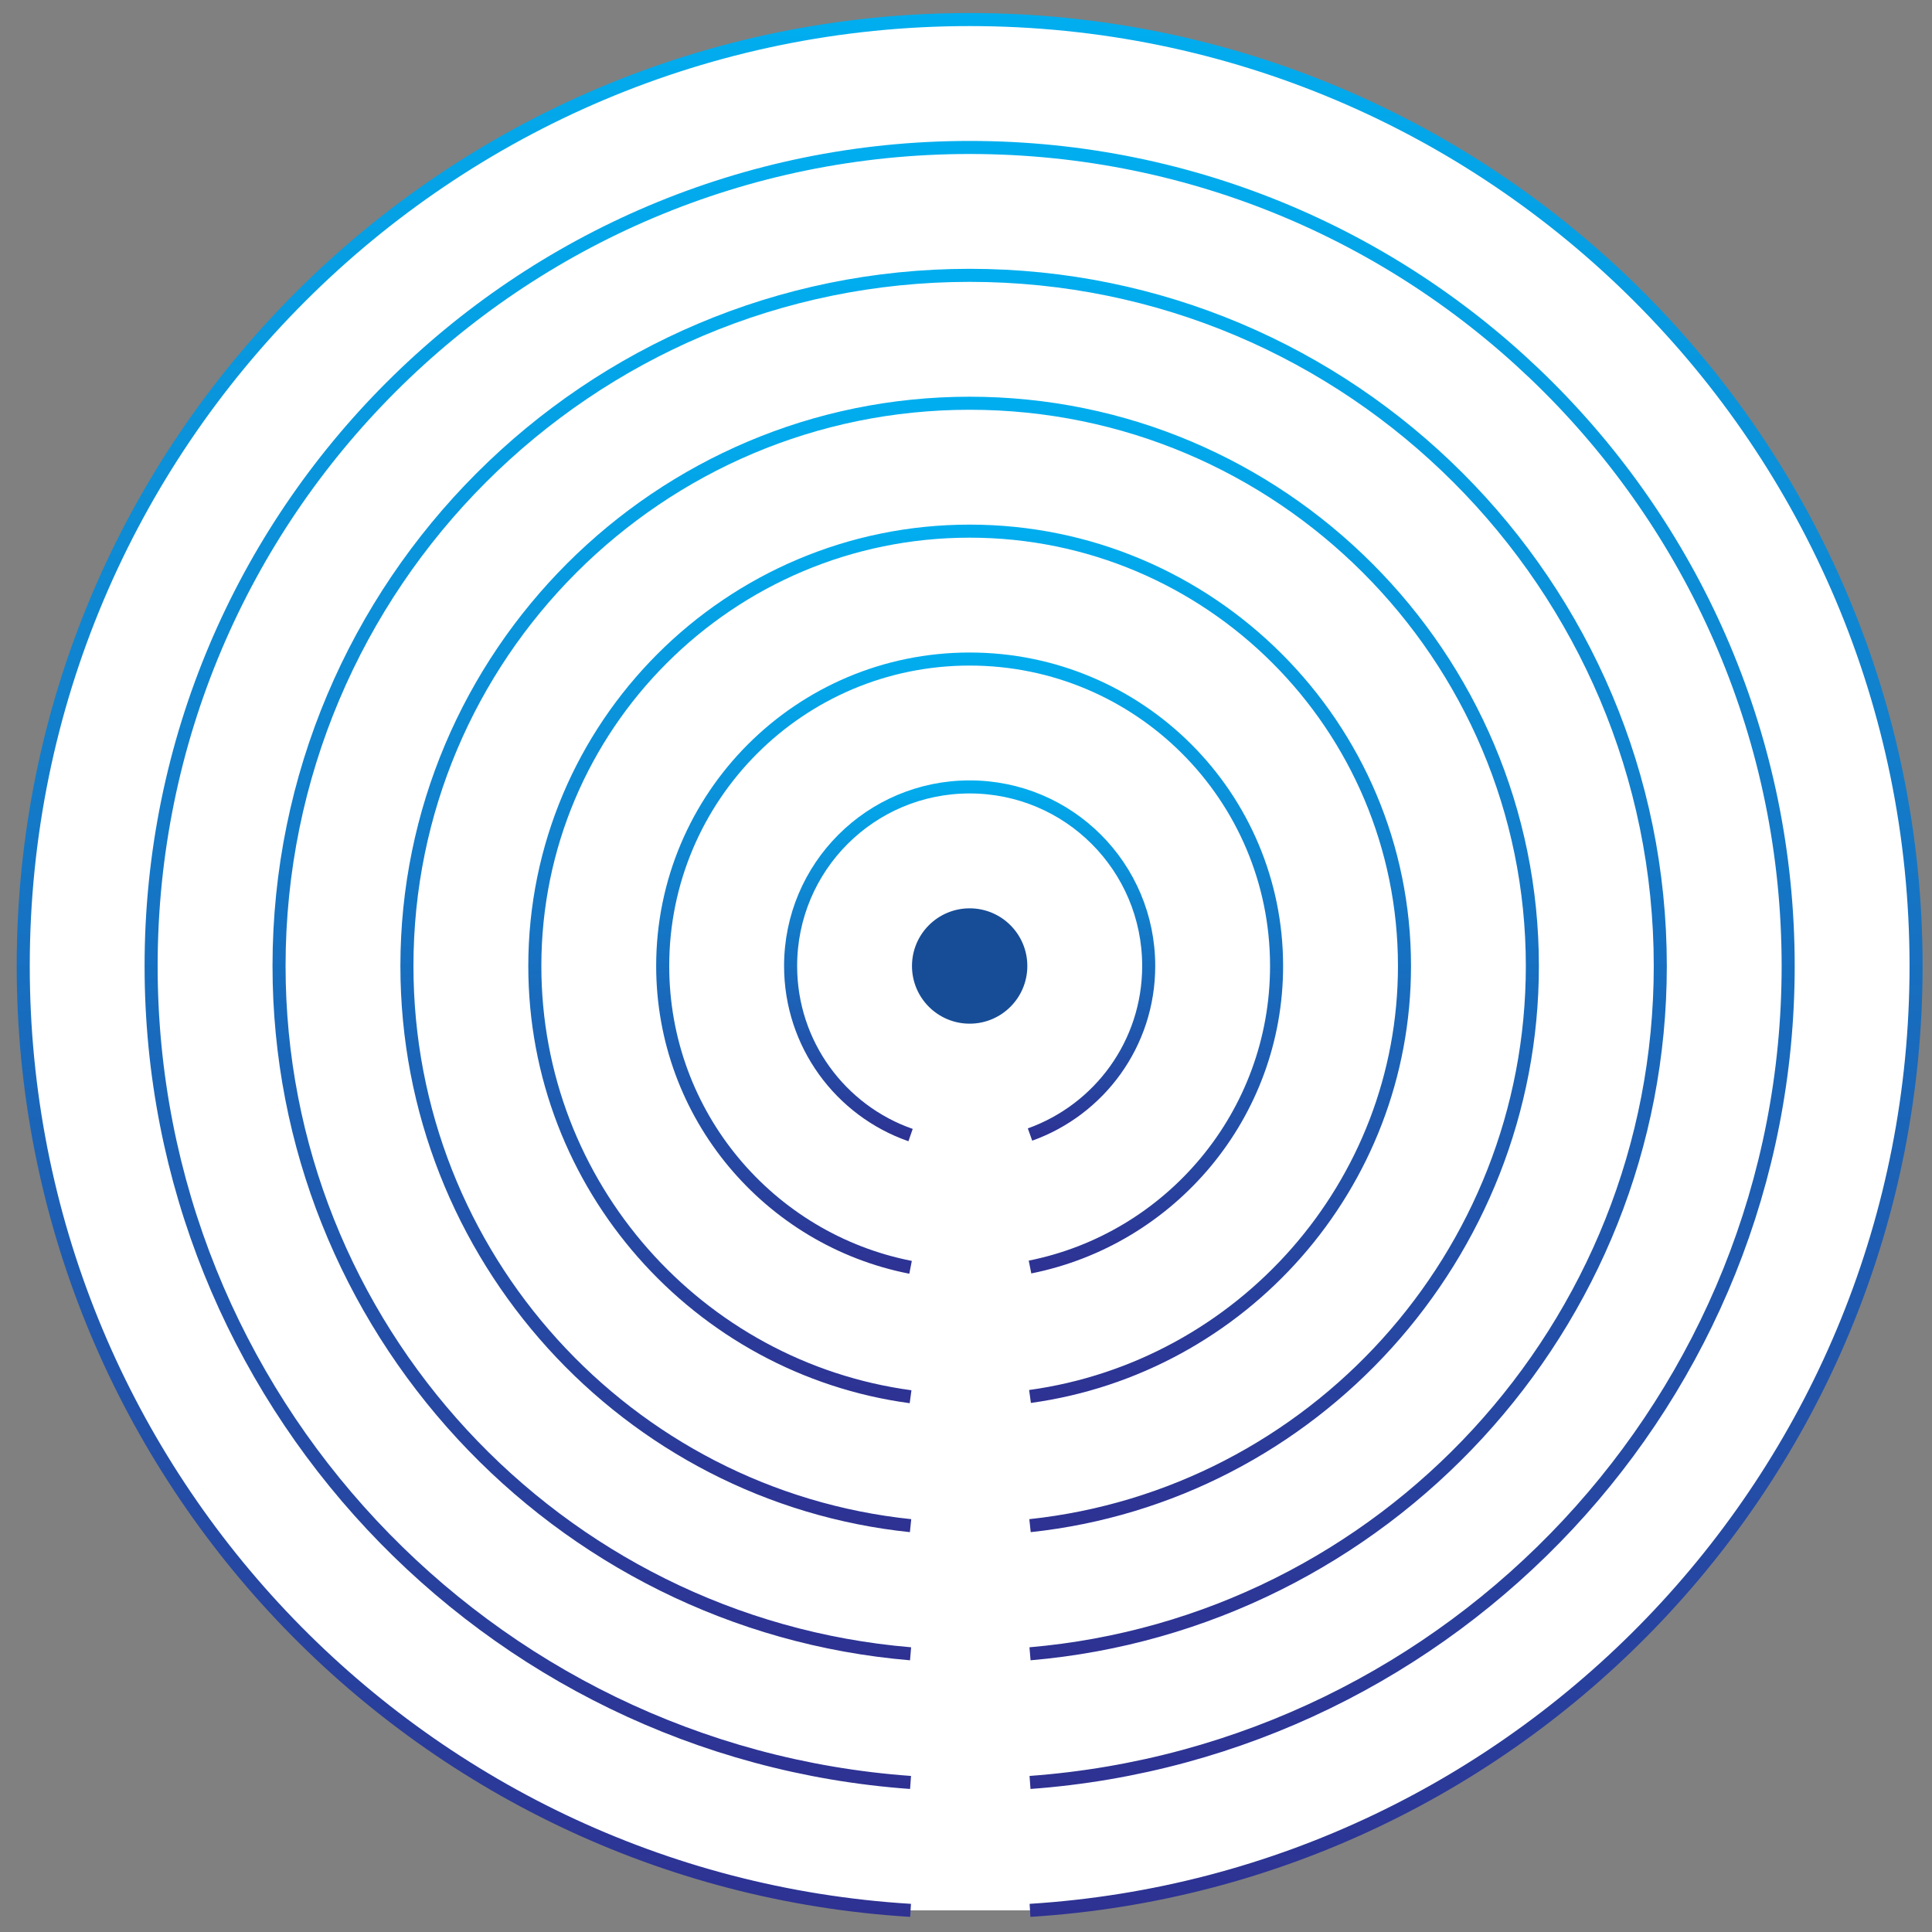 <?xml version="1.0" encoding="utf-8"?>
<!-- Generator: Adobe Illustrator 16.0.0, SVG Export Plug-In . SVG Version: 6.00 Build 0)  -->
<!DOCTYPE svg PUBLIC "-//W3C//DTD SVG 1.1//EN" "http://www.w3.org/Graphics/SVG/1.1/DTD/svg11.dtd">
<svg version="1.1" id="Layer_1" xmlns="http://www.w3.org/2000/svg" xmlns:xlink="http://www.w3.org/1999/xlink" x="0px" y="0px"
	 width="74px" height="74px" viewBox="0 0 74 74" enable-background="new 0 0 74 74" xml:space="preserve">
<rect x="0" y="0" width="74" height="74" fill="#808080" stroke="none"/>
<linearGradient id="SVGID_1_" gradientUnits="userSpaceOnUse" x1="37.14" y1="73.421" x2="37.14" y2="0.499">
	<stop  offset="0" style="stop-color:#2E3192"/>
	<stop  offset="1" style="stop-color:#00AEEF"/>
</linearGradient>
<path fill="#FFFFFF" stroke="url(#SVGID_1_)" stroke-width="0.5" stroke-miterlimit="10" d="M39.452,73.171
	C58.4,71.985,73.39,56.241,73.39,36.999c0-20.016-16.224-36.25-36.25-36.25c-20.016,0-36.25,16.234-36.25,36.25
	c0,19.252,15.02,35.016,33.987,36.172"/>
<linearGradient id="SVGID_2_" gradientUnits="userSpaceOnUse" x1="37.14" y1="68.522" x2="37.14" y2="5.398">
	<stop  offset="0" style="stop-color:#2E3192"/>
	<stop  offset="1" style="stop-color:#00AEEF"/>
</linearGradient>
<path fill="#FFFFFF" stroke="url(#SVGID_2_)" stroke-width="0.5" stroke-miterlimit="10" d="M39.452,68.272
	c16.234-1.186,29.039-14.735,29.039-31.273c0-17.312-14.04-31.351-31.351-31.351c-17.312,0-31.352,14.04-31.352,31.351
	c0,16.548,12.835,30.107,29.088,31.273"/>
<linearGradient id="SVGID_3_" gradientUnits="userSpaceOnUse" x1="37.14" y1="63.593" x2="37.14" y2="10.297">
	<stop  offset="0" style="stop-color:#2E3192"/>
	<stop  offset="1" style="stop-color:#00AEEF"/>
</linearGradient>
<path fill="#FFFFFF" stroke="url(#SVGID_3_)" stroke-width="0.5" stroke-miterlimit="10" d="M39.452,63.344
	c13.529-1.165,24.141-12.521,24.141-26.345c0-14.608-11.845-26.453-26.453-26.453S10.688,22.391,10.688,36.999
	c0,13.844,10.64,25.209,24.189,26.345"/>
<linearGradient id="SVGID_4_" gradientUnits="userSpaceOnUse" x1="37.14" y1="58.685" x2="37.14" y2="15.196">
	<stop  offset="0" style="stop-color:#2E3192"/>
	<stop  offset="1" style="stop-color:#00AEEF"/>
</linearGradient>
<path fill="#FFFFFF" stroke="url(#SVGID_4_)" stroke-width="0.5" stroke-miterlimit="10" d="M39.452,58.436
	c10.816-1.156,19.241-10.316,19.241-21.437c0-11.903-9.649-21.554-21.553-21.554s-21.554,9.65-21.554,21.554
	c0,11.14,8.455,20.311,19.291,21.437"/>
<linearGradient id="SVGID_5_" gradientUnits="userSpaceOnUse" x1="37.14" y1="53.746" x2="37.14" y2="20.094">
	<stop  offset="0" style="stop-color:#2E3192"/>
	<stop  offset="1" style="stop-color:#00AEEF"/>
</linearGradient>
<path fill="#FFFFFF" stroke="url(#SVGID_5_)" stroke-width="0.5" stroke-miterlimit="10" d="M39.452,53.488
	c8.102-1.117,14.343-8.073,14.343-16.489c0-9.2-7.455-16.655-16.655-16.655s-16.655,7.456-16.655,16.655
	c0,8.436,6.26,15.401,14.392,16.499"/>
<linearGradient id="SVGID_6_" gradientUnits="userSpaceOnUse" x1="37.14" y1="48.786" x2="37.14" y2="24.993">
	<stop  offset="0" style="stop-color:#2E3192"/>
	<stop  offset="1" style="stop-color:#00AEEF"/>
</linearGradient>
<path fill="#FFFFFF" stroke="url(#SVGID_6_)" stroke-width="0.5" stroke-miterlimit="10" d="M39.452,48.53
	c5.389-1.077,9.444-5.829,9.444-11.531c0-6.495-5.262-11.756-11.756-11.756c-6.496,0-11.757,5.261-11.757,11.756
	c0,5.722,4.085,10.483,9.494,11.542"/>
<linearGradient id="SVGID_7_" gradientUnits="userSpaceOnUse" x1="37.14" y1="43.712" x2="37.14" y2="29.892">
	<stop  offset="0" style="stop-color:#2E3192"/>
	<stop  offset="1" style="stop-color:#00AEEF"/>
</linearGradient>
<path fill="#FFFFFF" stroke="url(#SVGID_7_)" stroke-width="0.5" stroke-miterlimit="10" d="M39.452,43.455
	c2.655-0.949,4.546-3.478,4.546-6.456c0-3.792-3.066-6.858-6.858-6.858s-6.858,3.066-6.858,6.858c0,2.998,1.92,5.546,4.595,6.477"/>
<circle fill="#174D97" stroke="#174D97" stroke-width="0.5" stroke-miterlimit="10" cx="37.14" cy="37" r="1.959"/>
<linearGradient id="SVGID_8_" gradientUnits="userSpaceOnUse" x1="35.181" y1="36.368" x2="35.181" y2="36.368">
	<stop  offset="0" style="stop-color:#2E3192"/>
	<stop  offset="1" style="stop-color:#00AEEF"/>
</linearGradient>
<path stroke="url(#SVGID_8_)" stroke-width="0.5" stroke-miterlimit="10" d="M35.181,36.368"/>
</svg>

